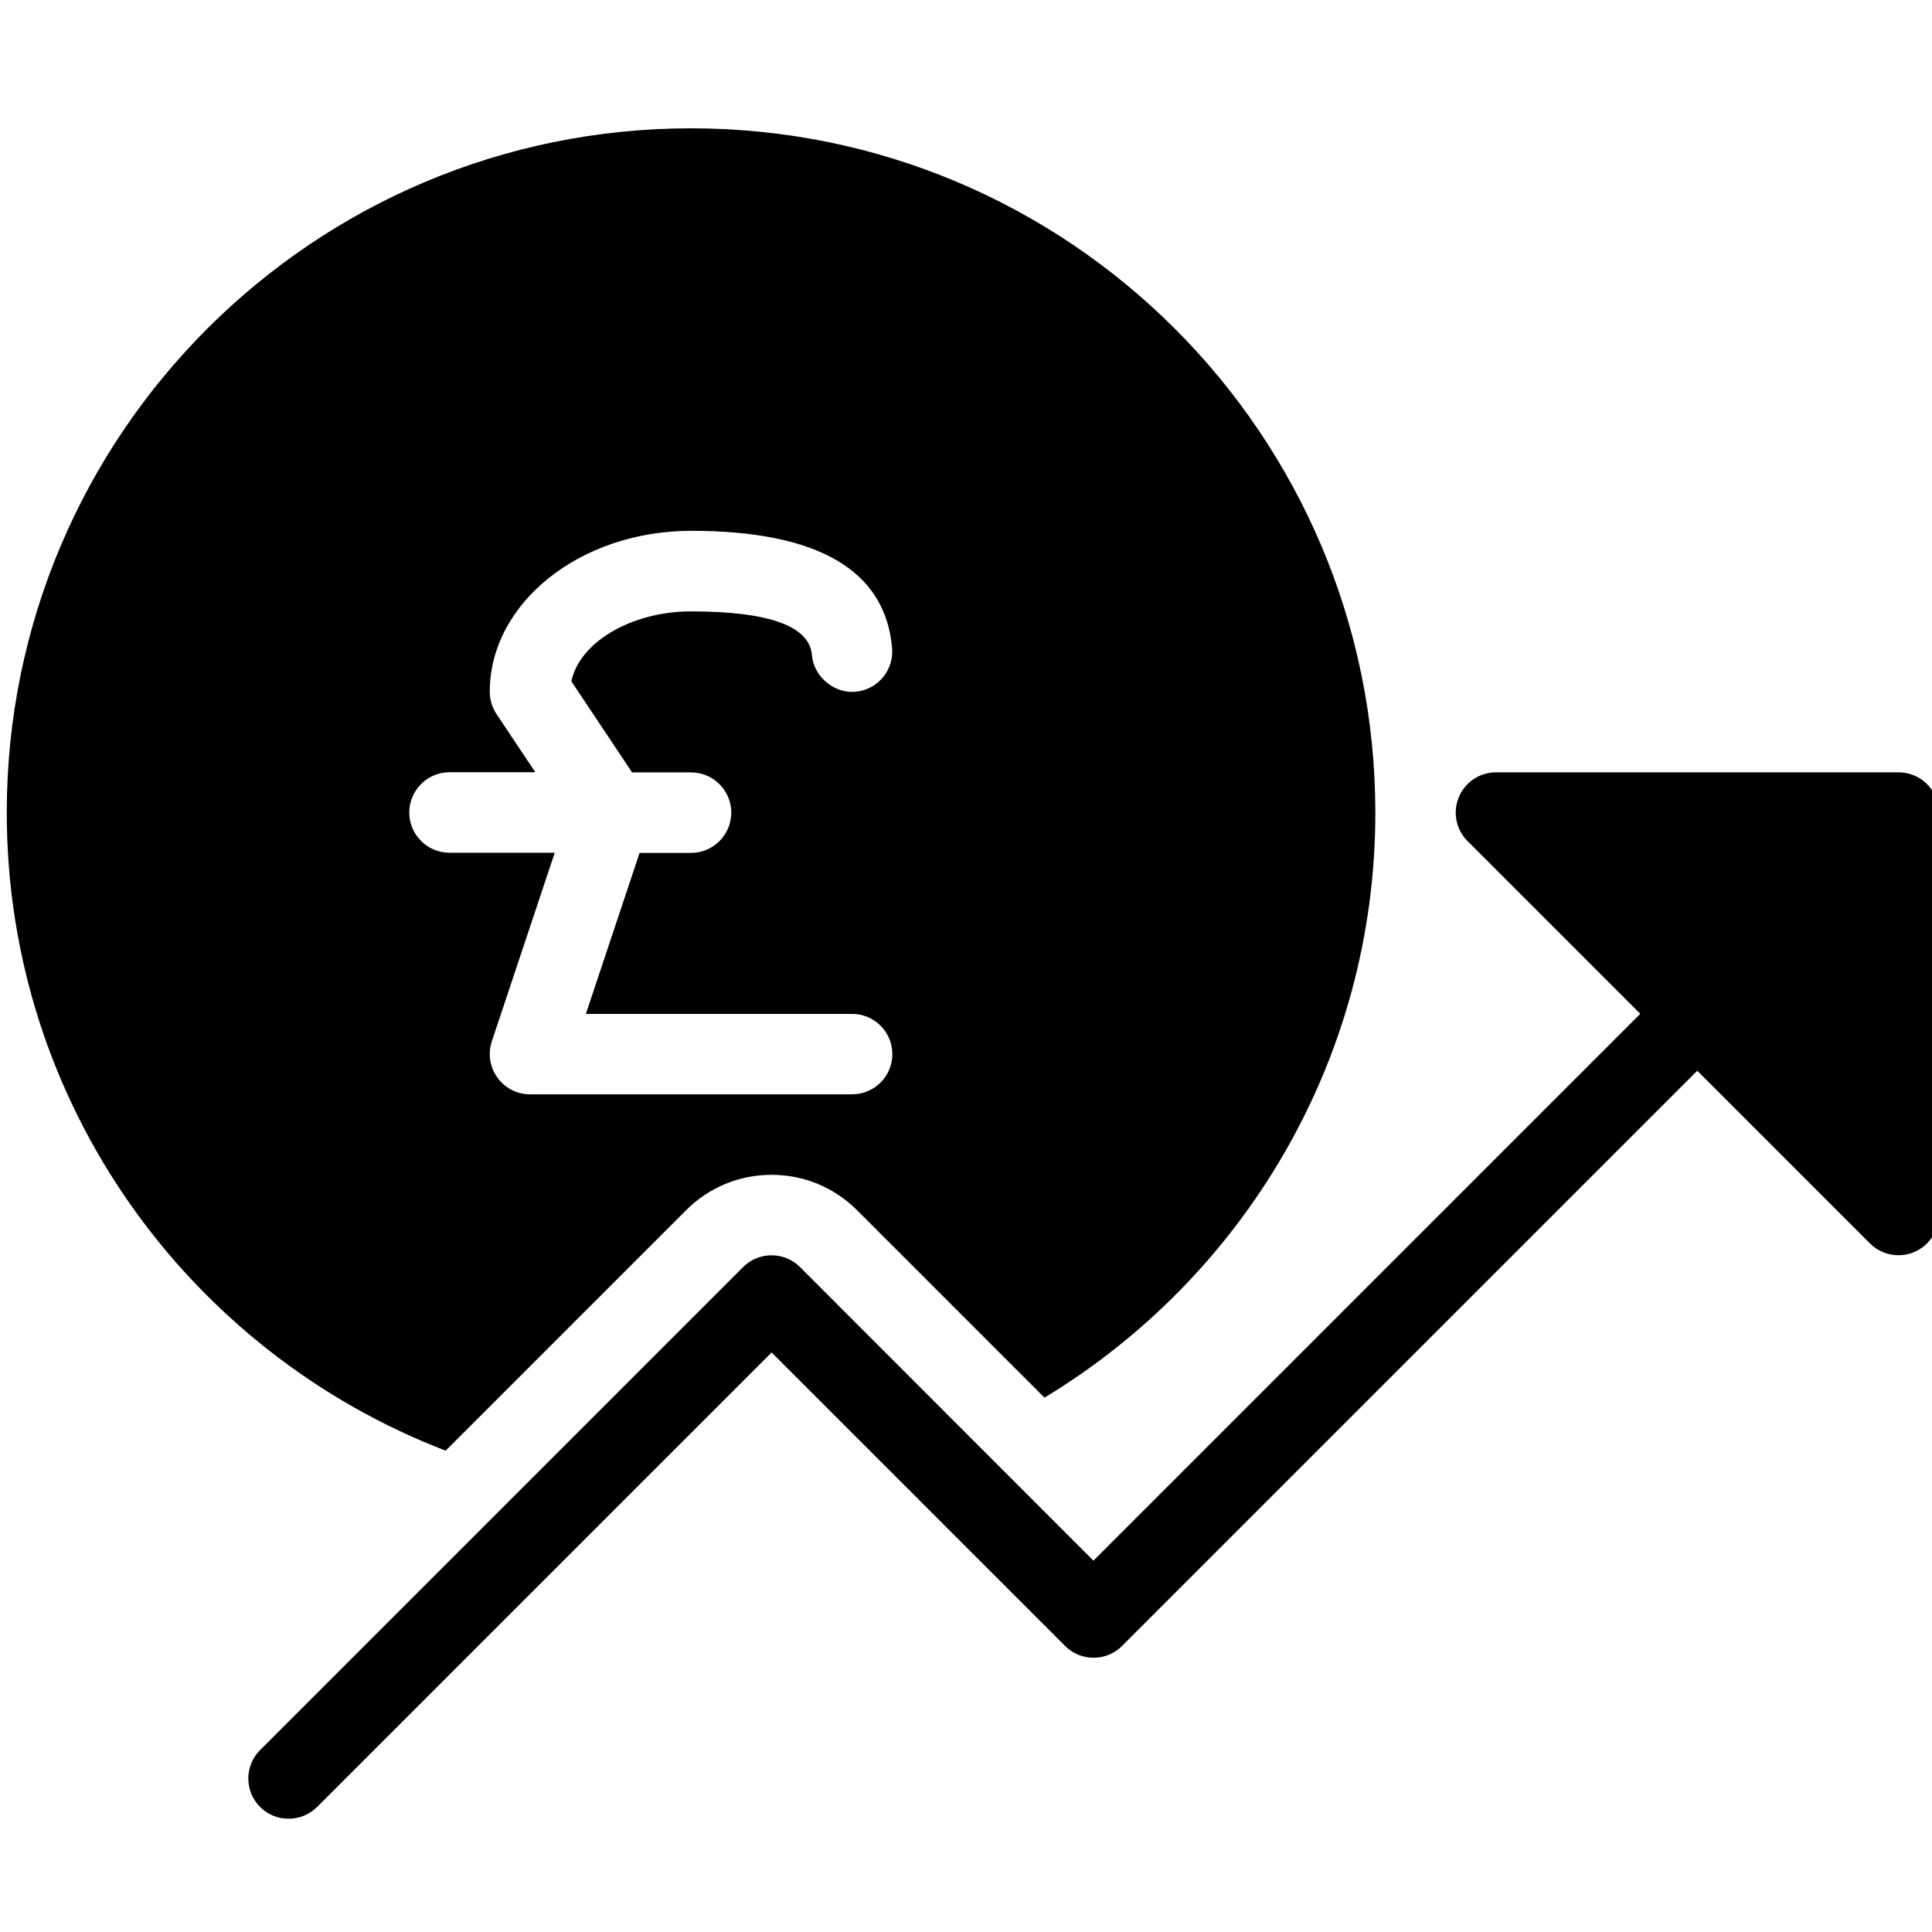 <?xml version="1.0" encoding="iso-8859-1"?>
<!-- Generator: Adobe Illustrator 19.0.0, SVG Export Plug-In . SVG Version: 6.00 Build 0)  -->
<svg version="1.1" id="Layer_1" xmlns="http://www.w3.org/2000/svg" xmlns:xlink="http://www.w3.org/1999/xlink" x="0px" y="0px"
	 viewBox="0 0 24 24" style="enable-background:new 0 0 24 24;" xml:space="preserve">
<g>
	<path d="M23.584,9.594h-5c-0.202,0-0.385,0.122-0.462,0.309c-0.078,0.187-0.035,0.402,0.108,0.545l2.146,2.146l-6.793,6.793
		L9.938,15.74c-0.195-0.195-0.512-0.195-0.707,0l-6,6c-0.195,0.195-0.195,0.512,0,0.707c0.098,0.098,0.226,0.146,0.354,0.146
		s0.256-0.049,0.354-0.146l5.646-5.646l3.646,3.646c0.195,0.195,0.512,0.195,0.707,0l7.146-7.146l2.146,2.146
		c0.096,0.096,0.224,0.146,0.354,0.146c0.064,0,0.129-0.012,0.191-0.038c0.187-0.077,0.309-0.26,0.309-0.462v-5
		C24.084,9.817,23.861,9.594,23.584,9.594z"/>
	<path d="M8.584,1.594c-4.694,0-8.5,3.806-8.5,8.5c0,3.619,2.265,6.701,5.452,7.927l2.988-2.988c0.283-0.283,0.66-0.439,1.061-0.439
		s0.777,0.156,1.061,0.439l2.329,2.329c2.46-1.489,4.11-4.183,4.11-7.269C17.084,5.399,13.279,1.594,8.584,1.594z M10.584,13.594h-4
		c-0.161,0-0.312-0.077-0.405-0.208c-0.095-0.13-0.12-0.298-0.069-0.451l0.781-2.342H5.584c-0.276,0-0.5-0.224-0.5-0.5
		s0.224-0.5,0.5-0.5H6.65L6.168,8.871C6.114,8.789,6.084,8.692,6.084,8.594c0-1.103,1.122-2,2.502-2c1.574,0,2.414,0.49,2.496,1.458
		c0.023,0.275-0.181,0.518-0.456,0.541c-0.254,0.025-0.518-0.18-0.54-0.456c-0.03-0.36-0.535-0.542-1.5-0.542
		c-0.747,0-1.389,0.386-1.488,0.869l0.754,1.131h0.732c0.276,0,0.5,0.224,0.5,0.5s-0.224,0.5-0.5,0.5H7.945l-0.667,2h3.307
		c0.276,0,0.5,0.224,0.5,0.5S10.861,13.594,10.584,13.594z"/>
</g>
<g>
</g>
<g>
</g>
<g>
</g>
<g>
</g>
<g>
</g>
<g>
</g>
<g>
</g>
<g>
</g>
<g>
</g>
<g>
</g>
<g>
</g>
<g>
</g>
<g>
</g>
<g>
</g>
<g>
</g>
</svg>
